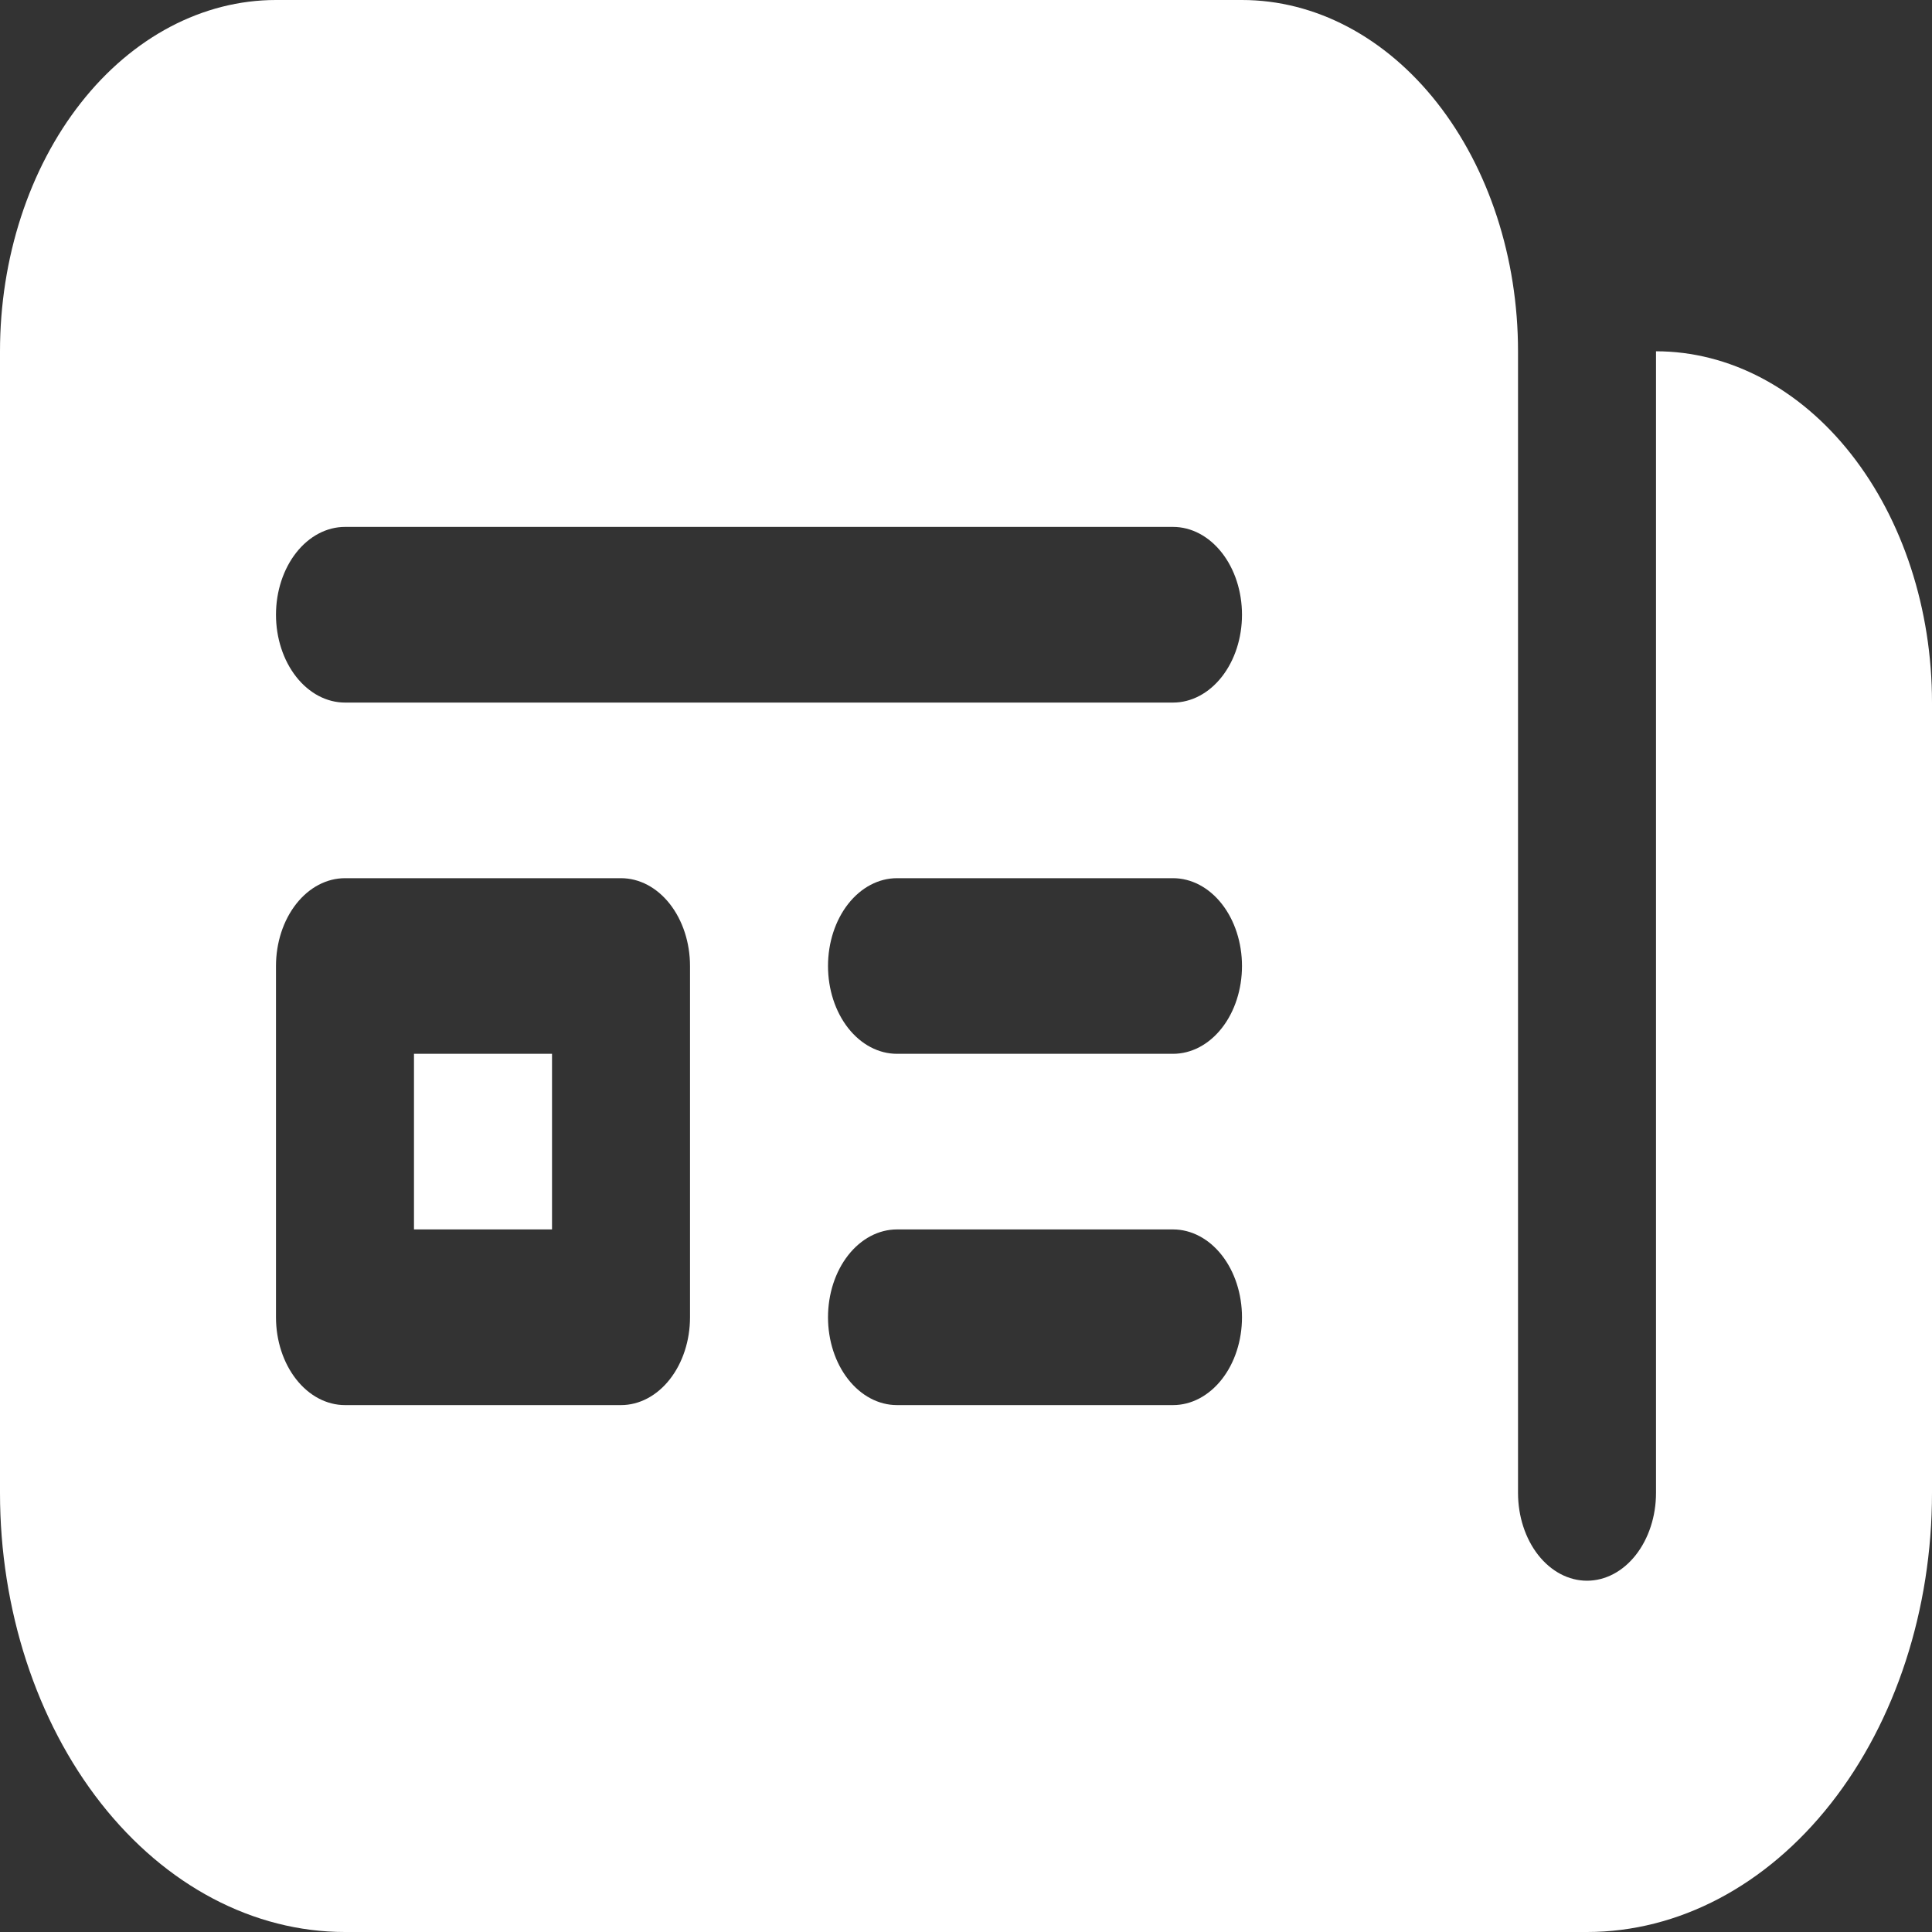 <svg width="40" height="40" viewBox="0 0 40 40" fill="none" xmlns="http://www.w3.org/2000/svg">
<rect x="0" y="0" width="40" height="40" fill="#333333" stroke="none"/>
<path d="M8.571 25.454V21.818H11.429V25.454H8.571ZM0 7.273C0 5.344 0.602 3.494 1.674 2.13C2.745 0.766 4.199 0 5.714 0H25.714C27.23 0 28.683 0.766 29.755 2.13C30.826 3.494 31.429 5.344 31.429 7.273V30.909C31.429 31.391 31.579 31.854 31.847 32.195C32.115 32.536 32.478 32.727 32.857 32.727C33.236 32.727 33.599 32.536 33.867 32.195C34.135 31.854 34.286 31.391 34.286 30.909V7.273C35.801 7.273 37.255 8.039 38.326 9.403C39.398 10.767 40 12.617 40 14.546V30.909C40 33.32 39.248 35.633 37.908 37.337C36.568 39.042 34.752 40 32.857 40H7.143C5.248 40 3.432 39.042 2.092 37.337C0.753 35.633 0 33.32 0 30.909V7.273ZM7.143 10.909C6.764 10.909 6.401 11.101 6.133 11.442C5.865 11.783 5.714 12.245 5.714 12.727C5.714 13.21 5.865 13.672 6.133 14.013C6.401 14.354 6.764 14.546 7.143 14.546H24.286C24.665 14.546 25.028 14.354 25.296 14.013C25.564 13.672 25.714 13.21 25.714 12.727C25.714 12.245 25.564 11.783 25.296 11.442C25.028 11.101 24.665 10.909 24.286 10.909H7.143ZM7.143 18.182C6.764 18.182 6.401 18.373 6.133 18.714C5.865 19.055 5.714 19.518 5.714 20V27.273C5.714 27.755 5.865 28.217 6.133 28.558C6.401 28.899 6.764 29.091 7.143 29.091H12.857C13.236 29.091 13.599 28.899 13.867 28.558C14.135 28.217 14.286 27.755 14.286 27.273V20C14.286 19.518 14.135 19.055 13.867 18.714C13.599 18.373 13.236 18.182 12.857 18.182H7.143ZM18.571 18.182C18.192 18.182 17.829 18.373 17.561 18.714C17.293 19.055 17.143 19.518 17.143 20C17.143 20.482 17.293 20.945 17.561 21.286C17.829 21.627 18.192 21.818 18.571 21.818H24.286C24.665 21.818 25.028 21.627 25.296 21.286C25.564 20.945 25.714 20.482 25.714 20C25.714 19.518 25.564 19.055 25.296 18.714C25.028 18.373 24.665 18.182 24.286 18.182H18.571ZM18.571 25.454C18.192 25.454 17.829 25.646 17.561 25.987C17.293 26.328 17.143 26.791 17.143 27.273C17.143 27.755 17.293 28.217 17.561 28.558C17.829 28.899 18.192 29.091 18.571 29.091H24.286C24.665 29.091 25.028 28.899 25.296 28.558C25.564 28.217 25.714 27.755 25.714 27.273C25.714 26.791 25.564 26.328 25.296 25.987C25.028 25.646 24.665 25.454 24.286 25.454H18.571Z" fill="white"/>
</svg>
